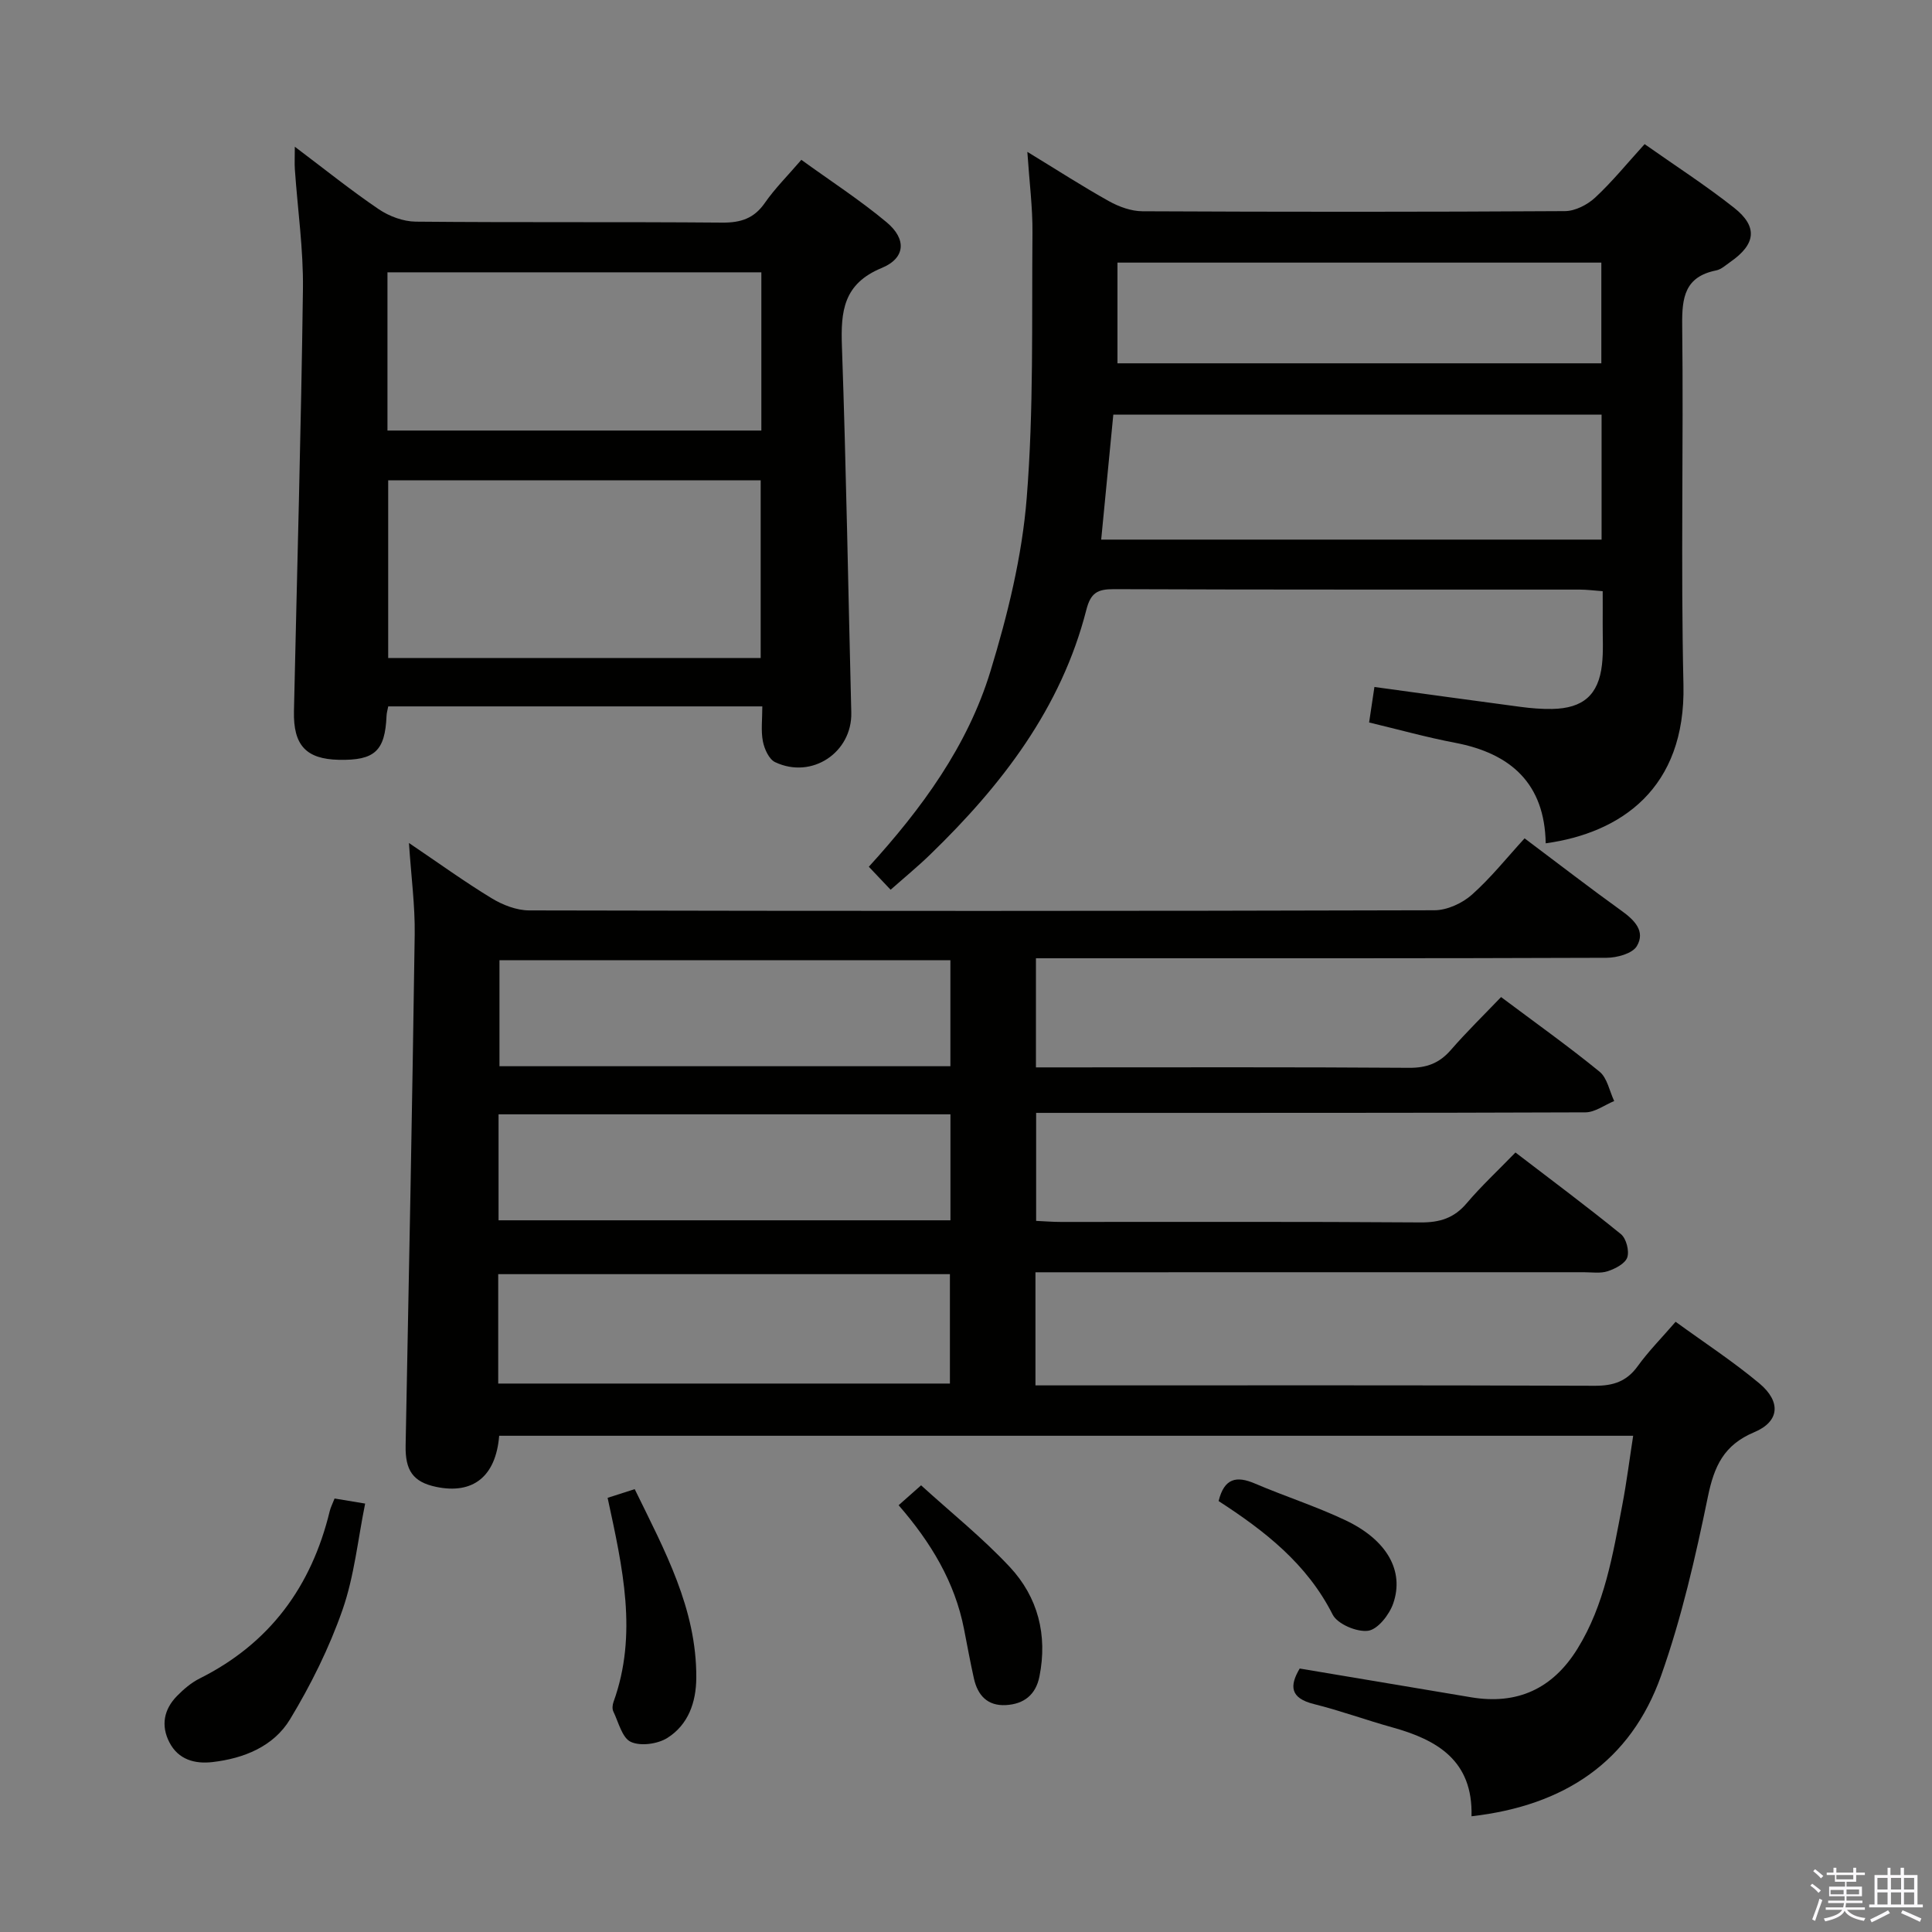 <svg enable-background="new 0 0 400 400" viewBox="0 0 400 400" xmlns="http://www.w3.org/2000/svg"><rect x="0" y="0" width="400" height="400" fill="#808080" stroke="none"/><path d="m374.8 390.4.4-.4c.7.5 1.3 1 1.8 1.4l-.5.5c-.5-.6-1.1-1.1-1.7-1.5zm1 7.3-.6-.3c.5-1.4 1.1-2.8 1.5-4.3.2.1.4.2.6.3-.5 1.3-1 2.8-1.5 4.3zm-.4-10.3.4-.4c.4.3 1 .8 1.7 1.4l-.5.5c-.4-.5-1-1-1.6-1.5zm2.5.3h1.7v-1h.6v1h3.5v-1h.6v1h1.8v.5h-1.8v1.4h-2v1h3.2v2h-3.2v.9h3.3v.5h-3.4c0 .3-.1.6-.1.9h4v.5h-3.7c.7.9 1.9 1.5 3.8 1.7-.1.2-.2.4-.3.6-2.1-.4-3.5-1.1-4-2.1-.4 1-1.8 1.7-4 2.2-.1-.2-.2-.4-.3-.6 2.1-.4 3.4-1 3.8-1.8h-3.4v-.5h3.6c.1-.3.1-.6.2-.9h-3.3v-.5h3.4c0-.3 0-.6 0-.9h-3.2v-2h3.3v-1h-2.1v-1.4h-1.7v-.5zm1.1 3.5v1h2.7c0-.3 0-.4 0-.4 0-.2 0-.2 0-.2 0-.1 0-.2 0-.3h-2.7zm1.2-3v.9h3.5v-.9zm4.7 3h-2.6v.6.4h2.6z" fill="#fbfafc"/><path d="m393.6 386.7h.6v1.5h2.8v6.1h1.1v.6h-11.1v-.6h1.1v-6.1h2.7v-1.5h.6v1.5h2.1v-1.5zm-2.7 8.8.4.6c-1.2.6-2.5 1.3-3.8 1.9-.1-.2-.2-.4-.3-.6 1.2-.6 2.5-1.2 3.7-1.9zm-2.2-6.7v2.4h2.1v-2.4zm0 3v2.5h2.1v-2.5zm2.8-3v2.4h2.1v-2.4zm0 3v2.5h2.1v-2.5zm6 6.1c-1.4-.7-2.7-1.3-3.9-1.8l.3-.6c1.5.6 2.7 1.2 3.9 1.7zm-1.2-9.1h-2.1v2.4h2.1zm-2.1 3v2.5h2.1v-2.5z" fill="#fbfafc"/><g fill="#010100"><path d="m315.65 173.57c7.28 5.46 13.59 10.34 20.06 14.99 2.69 1.93 5.01 4.25 3.18 7.32-.91 1.54-4.09 2.41-6.25 2.42-37.33.14-74.65.1-111.98.1-1.96 0-3.92 0-6.18 0v22.59h5.26c24 0 47.99-.08 71.98.09 3.67.03 6.29-.96 8.67-3.7 3.26-3.75 6.83-7.23 10.39-10.95 7.21 5.4 13.97 10.21 20.39 15.45 1.6 1.31 2.05 4.01 3.03 6.08-1.98.81-3.97 2.33-5.95 2.34-35.83.14-71.65.1-107.48.11-1.97 0-3.94 0-6.25 0v22.36c1.61.07 3.36.22 5.1.22 24.83.01 49.66-.08 74.48.1 3.99.03 6.95-.89 9.56-3.97 3.01-3.55 6.44-6.73 10.1-10.51 7.49 5.74 14.79 11.17 21.84 16.91 1.1.9 1.76 3.47 1.31 4.81-.44 1.29-2.48 2.34-4.04 2.86-1.51.5-3.3.21-4.96.21-35.83.01-71.65.01-107.48.01-1.95 0-3.9 0-6.05 0v23.42h5.82c36.66 0 73.32-.06 109.98.08 3.84.01 6.6-.89 8.89-4.06 2.22-3.08 4.93-5.81 7.85-9.19 5.91 4.3 11.88 8.2 17.32 12.74 4.54 3.79 4.23 7.91-1.04 10.12-6.31 2.65-8.3 7.04-9.6 13.36-2.57 12.49-5.43 25.04-9.68 37.03-6.32 17.84-20.04 26.94-39.26 29.13.32-11.51-7.07-15.82-16.41-18.41-5.43-1.51-10.75-3.46-16.21-4.82-4.96-1.23-5.08-3.77-2.95-7.36 11.95 2 23.7 3.98 35.45 5.95 9.58 1.61 16.92-1.74 22.06-10.05 5.64-9.12 7.32-19.49 9.28-29.76.89-4.66 1.48-9.37 2.25-14.33-78.66 0-156.73 0-234.78 0-.69 8.44-5.42 12.18-13.06 10.58-4.8-1.01-6.41-3.42-6.31-8.56.69-35.28 1.38-70.56 1.88-105.84.08-5.95-.73-11.91-1.19-18.91 6.2 4.19 11.53 8.05 17.13 11.45 2.27 1.38 5.14 2.5 7.74 2.51 62.49.14 124.97.15 187.46-.03 2.61-.01 5.73-1.44 7.73-3.21 3.95-3.51 7.28-7.71 10.92-11.68zm-212.5 112.88h93.52c0-7.79 0-15.19 0-22.65-31.35 0-62.37 0-93.52 0zm93.62-87.65c-31.44 0-62.46 0-93.36 0v21.95h93.36c0-7.36 0-14.46 0-21.95zm-93.55 53.85h93.56c0-7.45 0-14.55 0-21.94-31.26 0-62.31 0-93.56 0z"/><path d="m184.39 184.21c-1.64-1.73-3-3.17-4.51-4.76 10.94-12.01 20.45-24.98 25.18-40.47 3.56-11.66 6.55-23.79 7.51-35.89 1.46-18.21 1.03-36.58 1.19-54.88.05-5.24-.64-10.49-1.06-16.77 6.2 3.78 11.46 7.18 16.91 10.22 2.07 1.15 4.6 2.07 6.92 2.08 29.16.14 58.32.15 87.48-.03 2.12-.01 4.66-1.32 6.27-2.82 3.52-3.27 6.57-7.04 10.22-11.05 6.21 4.38 12.59 8.49 18.53 13.18 4.96 3.92 4.49 7.54-.75 11.19-.95.66-1.91 1.57-2.98 1.78-6.46 1.3-7.09 5.57-7.02 11.3.29 24.82-.31 49.66.26 74.48.49 21.51-13 30.69-28.52 32.83-.21-12.33-7.16-18.61-18.77-20.82-5.85-1.11-11.6-2.72-17.79-4.2.35-2.36.71-4.74 1.1-7.35 10.36 1.42 20.34 2.81 30.33 4.13 2.14.28 4.31.46 6.47.42 6.4-.12 9.6-2.9 10.31-9.16.32-2.8.13-5.66.15-8.49.02-2.13 0-4.27 0-6.73-1.86-.14-3.3-.33-4.74-.33-32.16-.02-64.32.04-96.48-.09-3.37-.01-4.79.75-5.69 4.3-5.21 20.36-17.53 36.31-32.31 50.63-2.5 2.43-5.21 4.65-8.21 7.3zm147.2-72.49c0-8.74 0-17.15 0-25.88-33.82 0-67.46 0-101.09 0-.85 8.81-1.67 17.19-2.51 25.88zm-.05-57.35c-33.47 0-66.65 0-100.18 0v20.85h100.18c0-7.12 0-13.86 0-20.85z"/><path d="m157.83 146.25c-26.32 0-51.77 0-77.45 0-.14.74-.33 1.35-.35 1.96-.31 7.28-2.45 9.26-9.89 9.1-6.76-.15-9.44-3-9.28-10.08.64-29.11 1.48-58.21 1.86-87.32.11-8.27-1.1-16.55-1.67-24.82-.09-1.25-.01-2.51-.01-4.71 6.23 4.69 11.64 9.05 17.38 12.94 2.16 1.46 5.06 2.54 7.64 2.57 21.15.2 42.31.02 63.46.2 3.83.03 6.59-.84 8.84-4.09 2.07-2.98 4.69-5.58 7.55-8.91 5.99 4.34 12.11 8.3 17.67 12.94 4.14 3.46 3.91 7.41-1.03 9.45-7.93 3.27-8.5 8.94-8.24 16.2.89 25.27 1.3 50.55 1.94 75.83.21 8.27-8.17 13.9-15.78 10.28-1.26-.6-2.21-2.72-2.52-4.29-.43-2.19-.12-4.55-.12-7.25zm-77.46-46.81v36.79h77.12c0-12.42 0-24.47 0-36.79-25.86 0-51.39 0-77.12 0zm77.26-43.06c-26.1 0-51.68 0-77.41 0v32.76h77.41c0-11.07 0-21.7 0-32.76z"/><path d="m69.27 310.25c1.94.32 3.56.59 6.33 1.05-1.5 7.37-2.24 14.99-4.69 22.01-2.75 7.87-6.54 15.51-10.86 22.65-3.4 5.62-9.55 8.11-16.07 8.86-3.65.42-7.05-.5-8.9-4.07-1.81-3.5-1.15-6.84 1.56-9.61 1.38-1.41 2.96-2.76 4.7-3.63 14.52-7.26 23.14-19.04 26.92-34.62.19-.79.58-1.54 1.01-2.64z"/><path d="m125.8 310.11c2.01-.65 3.68-1.18 5.61-1.8 6.18 12.67 12.83 24.74 12.75 39.06-.03 5.1-1.67 9.72-5.99 12.45-2 1.26-5.54 1.75-7.56.82-1.81-.83-2.55-4.07-3.63-6.31-.26-.53-.17-1.37.04-1.96 5.06-14.01 1.9-27.8-1.22-42.26z"/><path d="m186.05 311.64c1.67-1.48 2.9-2.57 4.65-4.12 6.23 5.67 12.74 10.88 18.37 16.91 5.83 6.25 7.84 14.09 6.14 22.65-.75 3.8-3.21 5.74-6.96 5.94-3.8.21-5.83-2.02-6.61-5.5-.76-3.4-1.38-6.82-2.05-10.24-1.9-9.73-6.84-17.92-13.54-25.64z"/><path d="m252.3 310.78c1.17-4.79 3.74-5.24 7.49-3.64 6.23 2.66 12.72 4.74 18.83 7.64 8.52 4.06 12.17 10.45 9.83 17.2-.8 2.32-3.19 5.37-5.19 5.65-2.33.32-6.35-1.38-7.35-3.35-5.33-10.55-14.11-17.35-23.61-23.5z"/></g></svg>